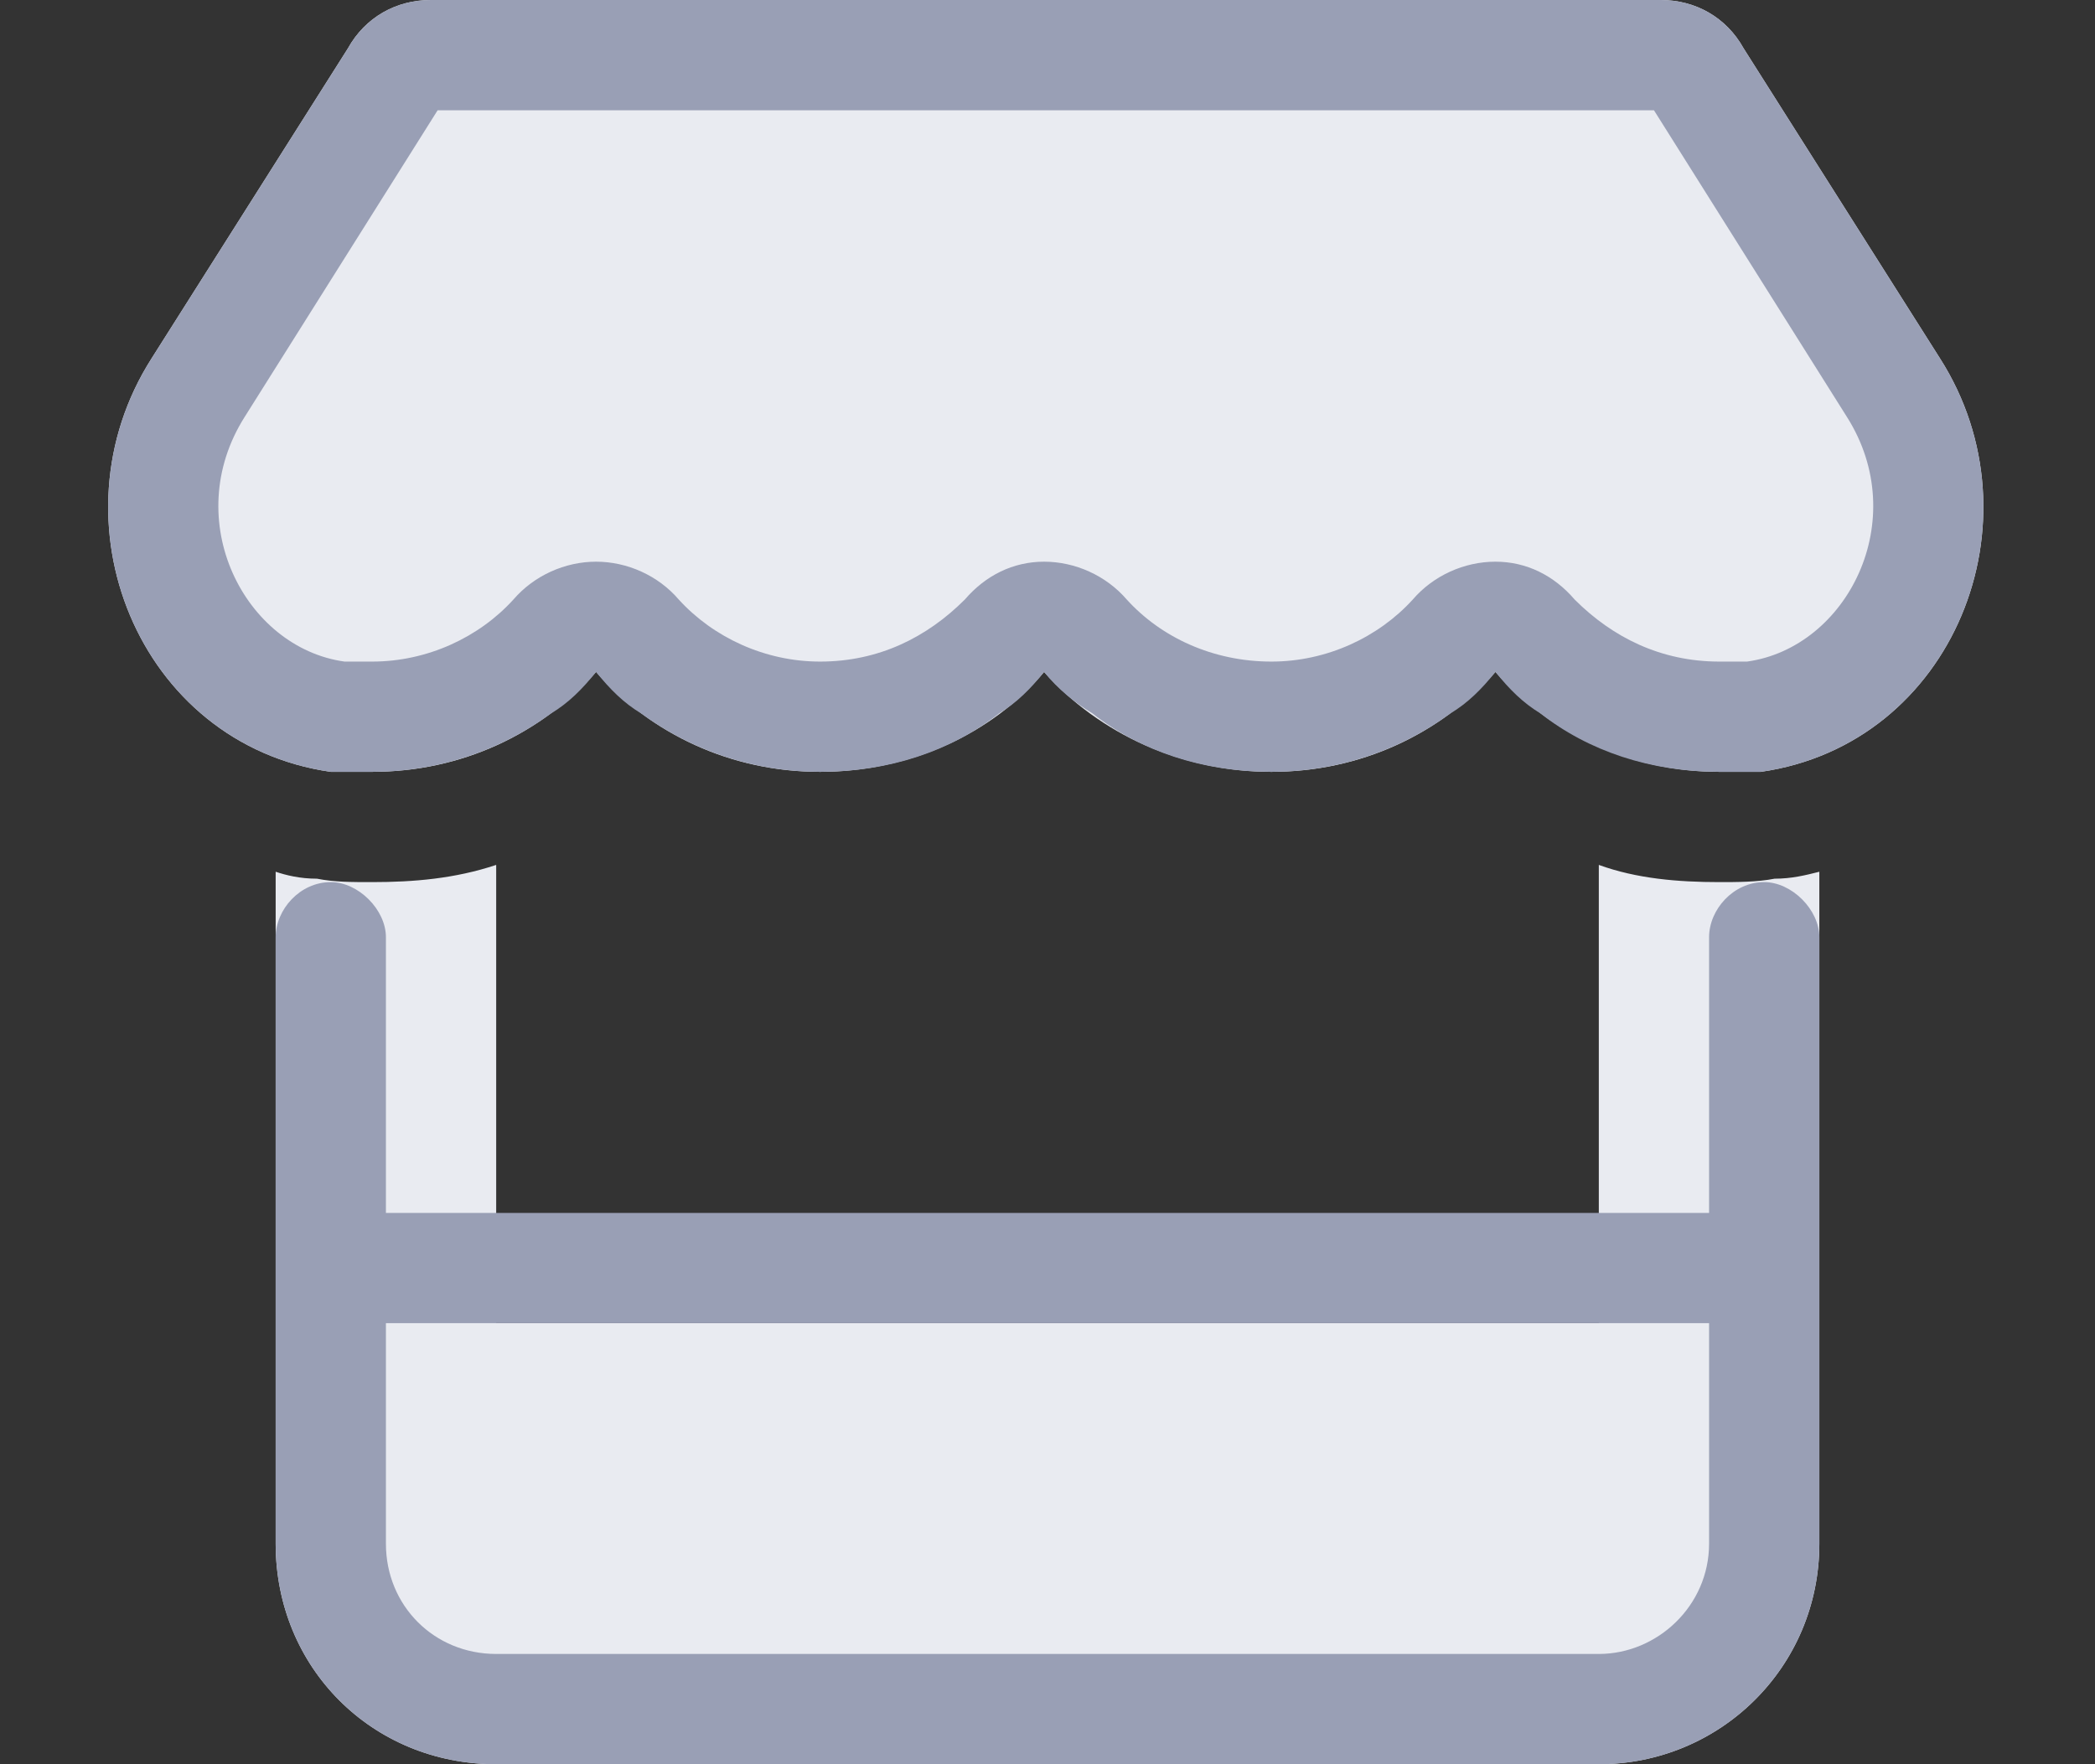 <svg width="38" height="32" viewBox="0 0 38 32" fill="none" xmlns="http://www.w3.org/2000/svg">
<rect x="0" y="0" width="38" height="32" fill="#333333" stroke="none"/>
<path d="M35.188 6.5C37.062 9.438 35.438 13.5 31.938 14C31.688 14 31.438 14 31.188 14C29.562 14 28.125 13.312 27.125 12.188C26.125 13.312 24.688 14 23.062 14C21.438 14 19.938 13.312 18.938 12.188C18 13.312 16.5 14 14.875 14C13.25 14 11.812 13.312 10.812 12.188C9.812 13.312 8.375 14 6.75 14C6.5 14 6.25 14 6 14C2.5 13.5 0.875 9.438 2.75 6.5L6.312 0.875C6.625 0.312 7.188 0 7.812 0H30.125C30.75 0 31.312 0.312 31.625 0.875L35.188 6.5ZM32.188 15.938C32.5 15.938 32.75 15.875 33 15.812V24V28C33 30.25 31.188 32 29 32H9C6.75 32 5 30.25 5 28V24V15.812C5.188 15.875 5.438 15.938 5.75 15.938C6.062 16 6.375 16 6.75 16C7.5 16 8.25 15.938 9 15.688V24H29V15.688C29.688 15.938 30.438 16 31.188 16C31.5 16 31.875 16 32.188 15.938Z" fill="#E9EBF1"/>
<path d="M27.938 12.938C27.625 12.75 27.375 12.5 27.125 12.188C26.875 12.5 26.625 12.75 26.312 12.938C25.375 13.625 24.25 14 23.062 14C21.812 14 20.688 13.625 19.812 12.938C19.5 12.75 19.188 12.5 18.938 12.188C18.688 12.5 18.438 12.75 18.125 12.938C17.25 13.625 16.125 14 14.875 14C13.688 14 12.562 13.625 11.625 12.938C11.312 12.75 11.062 12.5 10.812 12.188C10.562 12.5 10.312 12.75 10 12.938C9.062 13.625 7.938 14 6.75 14C6.5 14 6.25 14 6 14C2.5 13.5 0.875 9.438 2.75 6.5L6.312 0.875C6.625 0.312 7.188 0 7.812 0H30.125C30.75 0 31.312 0.312 31.625 0.875L35.188 6.5C37.062 9.438 35.438 13.5 31.938 14C31.688 14 31.438 14 31.188 14C29.938 14 28.812 13.625 27.938 12.938ZM30 2H7.938L4.438 7.562C3.25 9.438 4.438 11.75 6.25 12C6.438 12 6.562 12 6.75 12C7.75 12 8.688 11.562 9.312 10.875C9.688 10.438 10.25 10.188 10.812 10.188C11.375 10.188 11.938 10.438 12.312 10.875C12.938 11.562 13.875 12 14.875 12C15.938 12 16.812 11.562 17.5 10.875C17.875 10.438 18.375 10.188 18.938 10.188C19.5 10.188 20.062 10.438 20.438 10.875C21.062 11.562 22 12 23.062 12C24.062 12 25 11.562 25.625 10.875C26 10.438 26.562 10.188 27.125 10.188C27.688 10.188 28.188 10.438 28.562 10.875C29.25 11.562 30.125 12 31.188 12C31.375 12 31.5 12 31.688 12C33.5 11.75 34.688 9.438 33.5 7.562L30 2ZM7 17V22H31V17C31 16.5 31.438 16 32 16C32.5 16 33 16.5 33 17V28C33 30.25 31.188 32 29 32H9C6.75 32 5 30.25 5 28V17C5 16.5 5.438 16 6 16C6.5 16 7 16.5 7 17ZM7 28C7 29.125 7.875 30 9 30H29C30.062 30 31 29.125 31 28V24H7V28Z" fill="#999FB5"/>
</svg>
